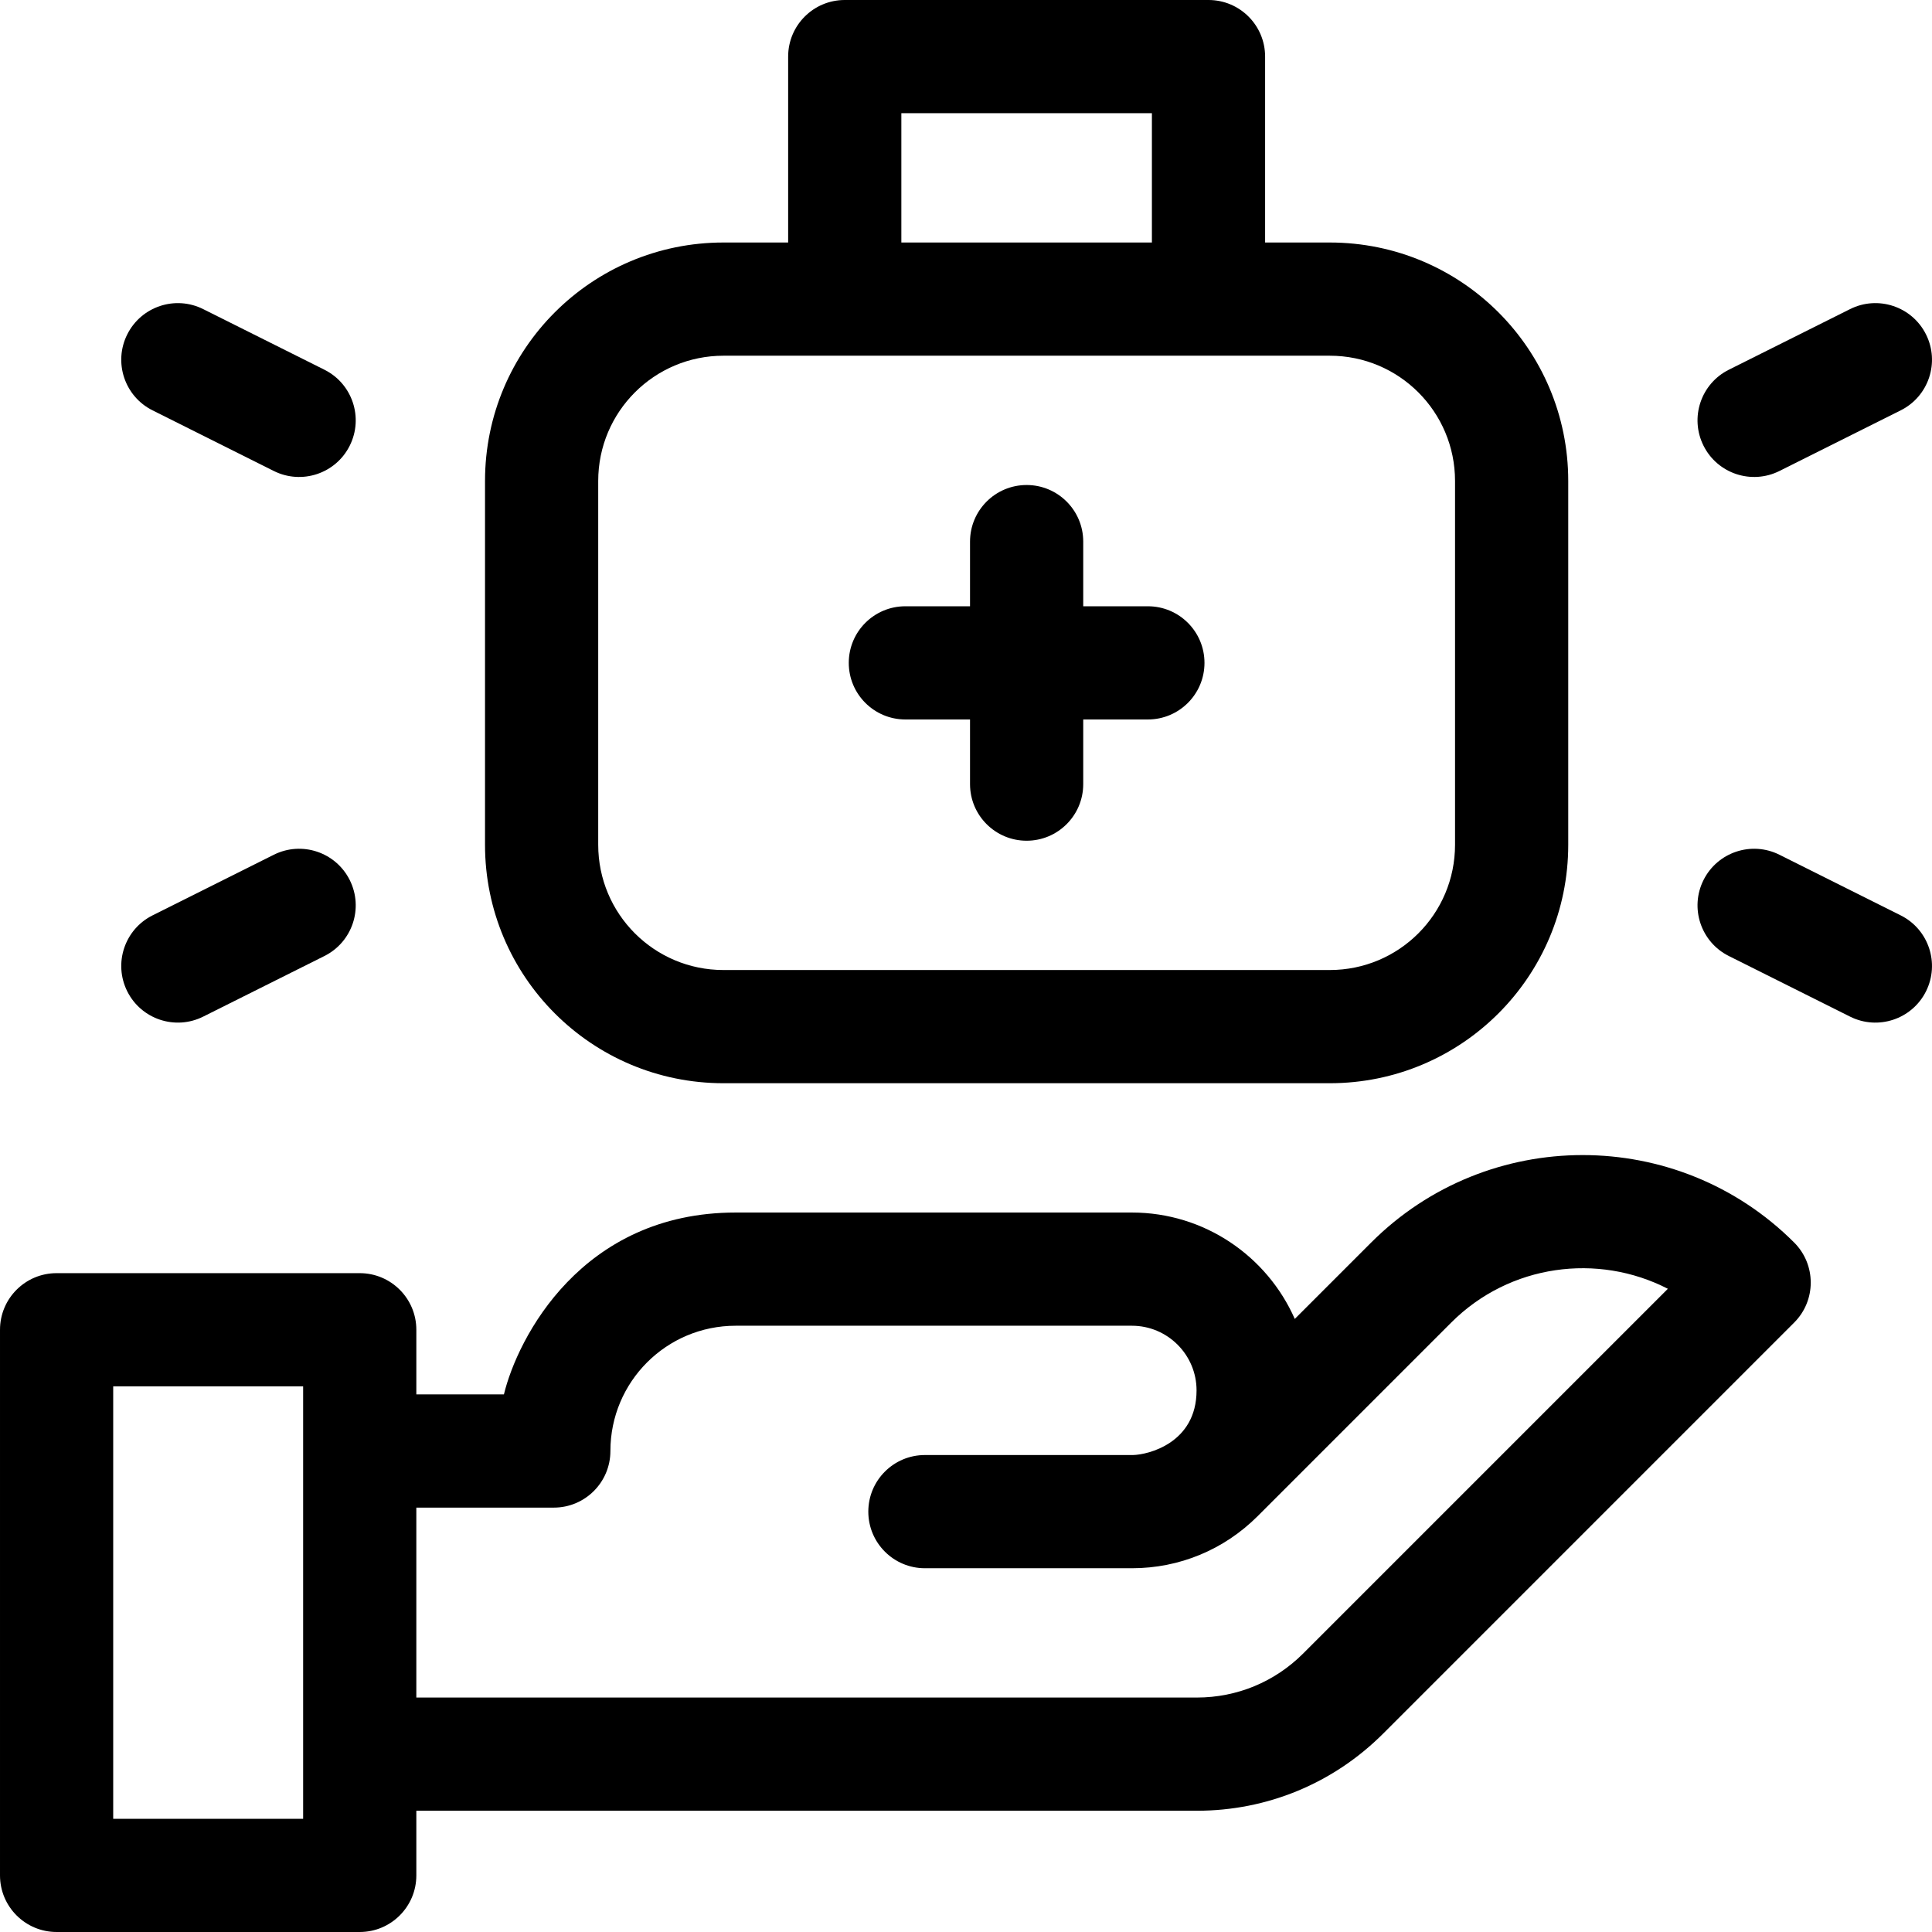 <svg xmlns="http://www.w3.org/2000/svg" version="1.1" xmlns:xlink="http://www.w3.org/1999/xlink" xmlns:svgjs="http://svgjs.com/svgjs" width="512" height="512" x="0" y="0" viewBox="0 0 512 512" style="enable-background:new 0 0 512 512" xml:space="preserve"><g><g xmlns="http://www.w3.org/2000/svg"><path d="m191.733 287.066h160.667c34.908 0 63.2-28.241 63.2-63.2v-96.399c0-34.902-28.237-63.2-63.2-63.2h-17.133v-49.267c0-8.284-6.716-15-15-15h-96.4c-8.284 0-15 6.716-15 15v49.267h-17.133c-34.901 0-63.2 28.237-63.2 63.2v96.399c-.001 34.907 28.241 63.2 63.199 63.2zm47.134-257.066h66.4v34.267h-66.4zm-80.334 97.467c0-18.361 14.861-33.2 33.2-33.2h160.667c18.361 0 33.2 14.861 33.2 33.2v96.399c0 18.361-14.859 33.2-33.2 33.2h-160.667c-18.361 0-33.2-14.858-33.2-33.2z" fill="#000000" data-original="#000000"/><path d="m239.933 190.667h17.134v17.133c0 8.284 6.716 15 15 15s15-6.716 15-15v-17.133h17.133c8.284 0 15-6.716 15-15s-6.716-15-15-15h-17.133v-17.134c0-8.284-6.716-15-15-15s-15 6.716-15 15v17.134h-17.134c-8.284 0-15 6.716-15 15s6.716 15 15 15z" fill="#000000" data-original="#000000"/><path d="m363.372 329.287-20.243 20.245c-7.305-16.589-23.903-28.198-43.162-28.198h-105.004c-40.895 0-57.81 33.294-61.42 48.2h-23.21v-17.134c0-8.284-6.716-15-15-15h-80.333c-8.284 0-15 6.716-15 15v144.6c0 8.284 6.716 15 15 15h80.333c8.284 0 15-6.716 15-15v-17.133h206.844c18.652 0 36.193-7.266 49.393-20.461l108.903-108.907c5.858-5.857 5.853-15.361 0-21.213-30.906-30.905-81.193-30.905-112.101.001zm-283.039 152.713h-50.333v-114.6h50.333zm265.026-43.809c-7.532 7.529-17.541 11.675-28.182 11.675h-206.844v-50.333h36.43c8.284 0 15-6.716 15-15 0-18.348 14.837-33.2 33.2-33.2h105.004c9.447 0 17.133 7.686 17.133 17.133 0 14.014-12.927 17.063-16.836 17.131-.008 0-.017 0-.021 0-.092.001-.184.002-.276.002h-54.855c-8.284 0-15 6.716-15 15s6.716 15 15 15h54.861c12.576 0 24.407-4.899 33.32-13.803l51.293-51.298c15.512-15.511 38.88-18.498 57.417-8.956z" fill="#000000" data-original="#000000"/><path d="m471.572 124.816 32.133-16.067c7.41-3.705 10.413-12.715 6.708-20.124-3.706-7.409-12.714-10.414-20.125-6.708l-32.133 16.067c-7.41 3.705-10.413 12.715-6.708 20.124 3.728 7.456 12.763 10.391 20.125 6.708z" fill="#000000" data-original="#000000"/><path d="m503.705 242.584-32.133-16.066c-7.409-3.706-16.42-.701-20.125 6.708s-.701 16.42 6.708 20.124l32.133 16.066c7.384 3.694 16.408.725 20.125-6.708 3.705-7.409.701-16.42-6.708-20.124z" fill="#000000" data-original="#000000"/><path d="m40.428 108.749 32.133 16.067c7.362 3.683 16.397.748 20.125-6.708 3.705-7.409.702-16.419-6.708-20.124l-32.133-16.067c-7.411-3.706-16.419-.701-20.125 6.708-3.704 7.409-.702 16.419 6.708 20.124z" fill="#000000" data-original="#000000"/><path d="m72.562 226.518-32.133 16.066c-7.41 3.704-10.413 12.715-6.708 20.124 3.717 7.433 12.74 10.402 20.125 6.708l32.133-16.066c7.41-3.704 10.413-12.715 6.708-20.124s-12.716-10.414-20.125-6.708z" fill="#000000" data-original="#000000"/></g></g></svg>
